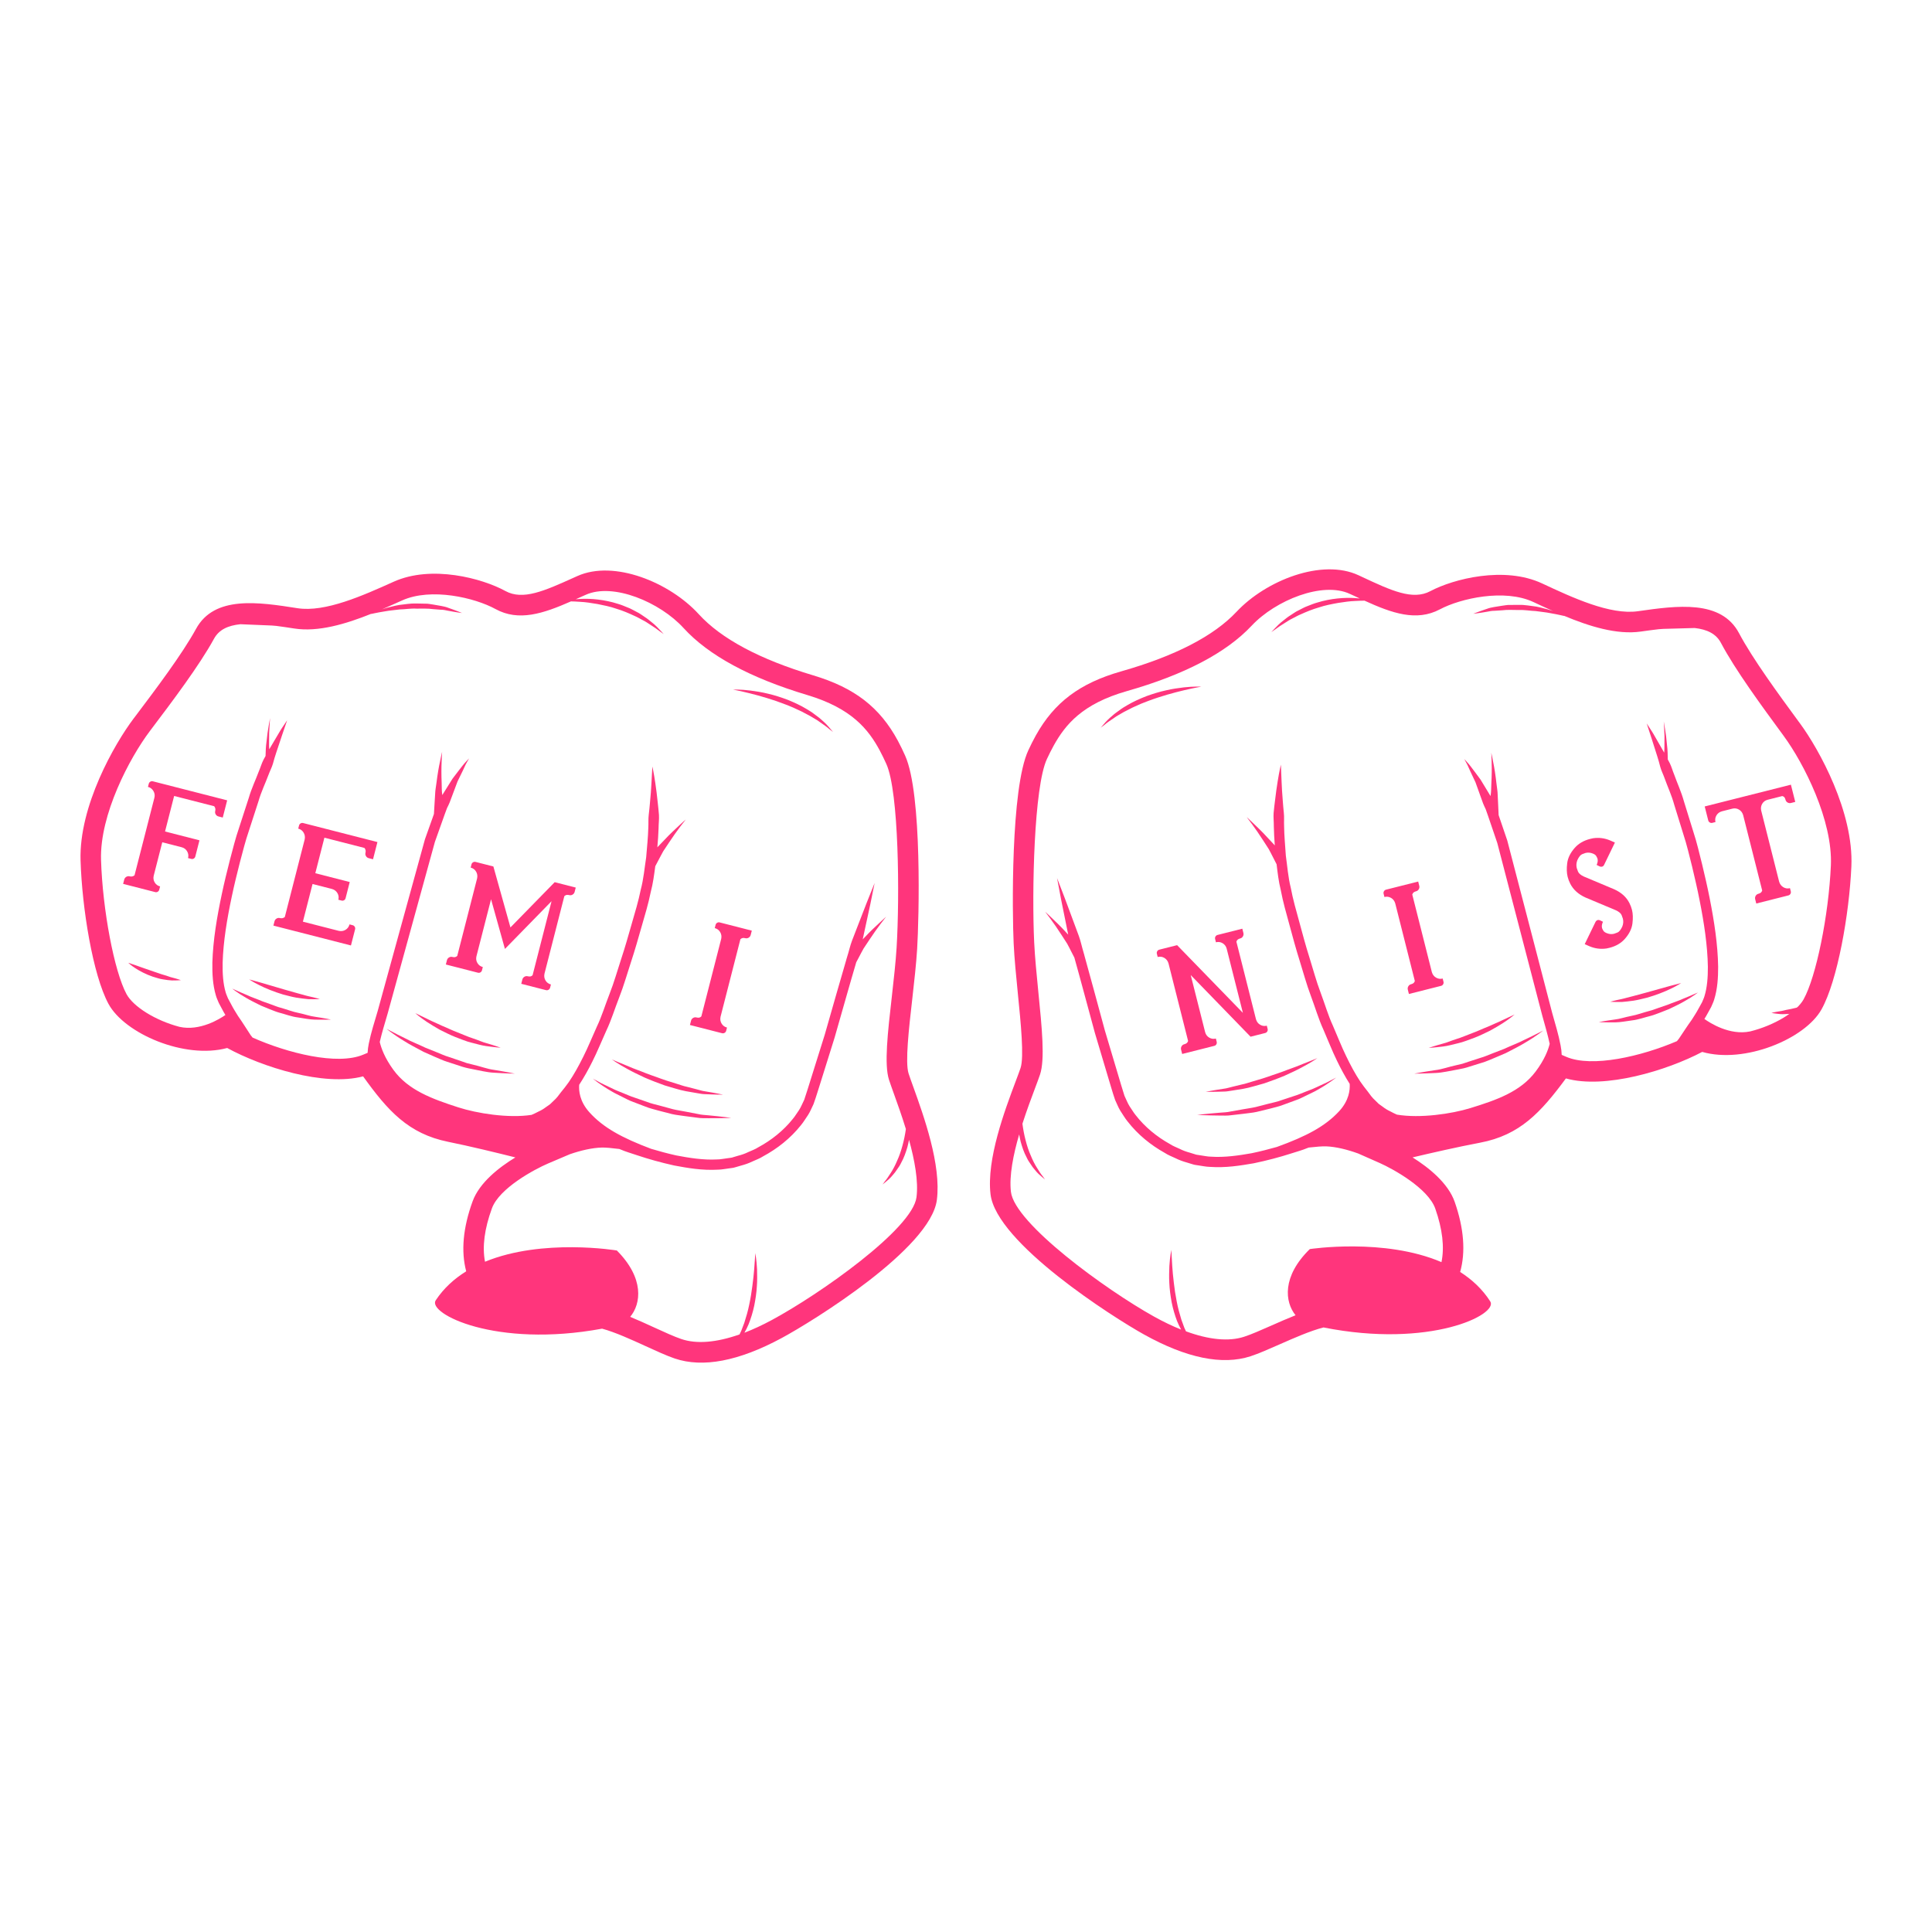 <?xml version="1.0" encoding="utf-8"?>
<svg version="1.1" id="Layer_1" xmlns="http://www.w3.org/2000/svg" xmlns:xlink="http://www.w3.org/1999/xlink" x="0px" y="0px"
	 viewBox="0 0 1200 1200" enable-background="new 0 0 1200 1200" xml:space="preserve">
<g>
	<path fill="#FF357C" d="M1030.11,626.028c-1.863,0.629-3.724,1.417-5.679,1.883c-3.877,0.995-7.647,2.477-11.358,3.122
		c-3.681,0.703-7.052,1.889-10.053,2.201c-5.969,0.798-10.021,1.608-10.021,1.608s4.041,0.218,10.216,0.168
		c3.093-0.031,6.628-0.7,10.443-1.222c3.862-0.41,7.727-1.87,11.72-2.842c1.983-0.512,3.877-1.34,5.783-2.018
		c1.871-0.744,3.71-1.465,5.5-2.171c3.468-1.671,6.709-3.192,9.364-4.737c5.379-2.974,8.575-5.555,8.575-5.555
		s-0.929,0.41-2.581,1.108c-1.601,0.772-3.978,1.647-6.778,2.832c-2.741,1.284-6.15,2.304-9.622,3.742
		C1033.83,624.763,1031.988,625.39,1030.11,626.028z"/>
	<path fill="#FF357C" d="M1014.137,618.76c-2.576,0.568-4.966,1.368-7.041,1.792c-4.16,0.838-6.977,1.648-6.977,1.648
		s2.868,0.218,7.239,0.145c2.151-0.172,4.675-0.449,7.379-0.834c2.683-0.403,5.463-1.182,8.286-1.833
		c5.554-1.577,10.938-3.694,14.83-5.601c3.919-1.854,6.335-3.483,6.335-3.483s-2.824,0.698-6.965,1.809
		c-4.108,1.143-9.582,2.675-15.052,4.197C1019.43,617.3,1016.72,618.106,1014.137,618.76z"/>
	<path fill="#FF357C" d="M904.709,645.322c-3.184,0.966-6.058,2.331-8.674,2.919c-5.168,1.417-8.629,2.635-8.629,2.635
		s3.595-0.196,9.03-0.892c2.72-0.324,5.792-1.189,9.109-1.985c3.359-0.718,6.699-2.185,10.137-3.38
		c3.408-1.282,6.647-2.943,9.727-4.403c2.988-1.653,5.739-3.24,8.033-4.719c4.589-2.934,7.3-5.376,7.3-5.376
		s-3.27,1.523-8.175,3.816c-2.392,1.206-5.35,2.301-8.366,3.738c-3.134,1.199-6.333,2.787-9.686,3.984
		C911.178,642.885,907.918,644.363,904.709,645.322z"/>
	<path fill="#FF357C" d="M1123.171,624.159c-1.977,0.403-4.009,1.024-6.097,1.447c-2.079,0.416-4.127,1.051-6.096,1.363
		c-1.958,0.301-3.77,0.939-5.357,1.113c-3.167,0.471-5.368,1.046-5.368,1.046s2.157,0.448,5.487,0.739
		c1.655,0.112,3.58,0.003,5.659-0.131c2.088-0.052,4.224-0.651,6.409-1.029c4.302-0.999,8.414-2.662,11.339-4.194
		c2.954-1.5,4.691-2.911,4.691-2.911s-2.173,0.485-5.326,1.236C1126.973,623.319,1125.089,623.601,1123.171,624.159z"/>
	<path fill="#FF357C" d="M810.915,678.076c-2.267,0.851-4.57,1.932-7.109,2.666c-2.501,0.834-5.079,1.679-7.704,2.545
		c-2.566,0.997-5.345,1.529-8.064,2.22c-2.717,0.704-5.427,1.394-8.107,2.091c-2.68,0.612-5.389,0.945-7.982,1.42
		c-2.59,0.461-5.106,0.904-7.482,1.333c-2.382,0.567-4.66,0.562-6.767,0.76c-8.419,0.674-14.095,1.389-14.095,1.389
		s5.644,0.32,14.214,0.399c2.136-0.037,4.474,0.163,6.891-0.223c2.444-0.292,5.018-0.581,7.674-0.886
		c2.644-0.4,5.427-0.554,8.173-1.175c2.738-0.675,5.517-1.353,8.296-2.02c2.765-0.753,5.569-1.329,8.185-2.372
		c2.642-0.97,5.256-1.933,7.76-2.85c2.558-0.827,4.821-2.142,7.049-3.161c2.187-1.118,4.328-1.998,6.177-3.108
		c7.5-4.161,11.889-7.827,11.889-7.827s-1.235,0.733-3.458,1.828c-2.127,1.24-5.418,2.58-9.23,4.407
		C815.337,676.445,813.143,677.164,810.915,678.076z"/>
	<path fill="#FF357C" d="M777.739,671.788c-2.141,0.602-4.193,1.389-6.281,1.769c-2.05,0.508-4.049,0.988-5.931,1.441
		c-1.889,0.426-3.663,1.051-5.338,1.217c-6.696,0.987-11.234,1.917-11.234,1.917s4.55,0.102,11.473-0.146
		c1.746,0.008,3.546-0.463,5.517-0.705c1.965-0.314,4.015-0.637,6.157-0.985c4.255-0.718,8.62-2.218,13.078-3.378
		c4.347-1.507,8.671-3.073,12.634-4.746c3.92-1.77,7.561-3.461,10.585-5.094c6.112-3.175,9.844-5.855,9.844-5.855
		s-4.21,1.779-10.583,4.228c-3.126,1.375-6.94,2.552-10.878,4.119c-1.973,0.794-4.092,1.369-6.181,2.135
		c-2.122,0.704-4.23,1.539-6.397,2.165C782.046,670.521,779.88,671.153,777.739,671.788z"/>
	<path fill="#FF357C" d="M1118.196,449.576l-1.155-1.561c-12.012-16.376-28.46-38.789-36.87-54.689
		c-11.12-21.038-38.602-17.141-62.841-13.686c-17.27,2.455-40.685-8.475-59.5-17.261c-23.415-10.933-55.015-2.856-69.44,4.801
		c-10.971,5.833-24.223-0.36-42.559-8.933l-2.017-0.941c-22.671-10.592-57.482,3.166-75.754,22.654
		c-14.123,15.068-38.218,27.521-71.643,37.026c-25.712,7.327-41.58,19.244-53.065,39.854c-1.645,2.962-3.174,6.031-4.645,9.196
		c-11.036,23.676-9.972,101.826-9.106,119.905c0.447,9.417,1.537,20.39,2.59,31.015c1.87,18.57,3.967,39.616,1.685,46.43
		c-0.693,2.055-1.743,4.852-3.007,8.204c-6.801,18.102-18.17,48.377-15.641,70.139c3.525,30.239,76.032,76.4,95.249,87.099
		c26.41,14.707,48.705,19.276,66.249,13.575c5.09-1.669,11.405-4.45,18.088-7.404c8.798-3.887,19.143-8.438,27.234-10.494
		c66.137,13.166,108.82-8.013,103.573-16.188c-4.905-7.643-11.37-13.6-18.692-18.275c3.459-12.336,2.384-27.007-3.386-43.53
		c-4.083-11.677-16.101-21.306-26.182-27.629c11.967-2.827,28.459-6.597,41.915-9.129c24.776-4.68,37.757-18.83,53.339-39.925
		c24.177,6.802,62.839-4.947,84.654-16.463c26.329,7.535,63.91-8.085,74.117-26.432c9.932-17.82,17.223-59.14,18.537-88.768
		C1151.436,504.36,1129.827,465.448,1118.196,449.576z M1137.188,537.603c-1.382,31.037-9.143,69.111-16.948,83.123
		c-4.329,7.788-18.206,16.186-33.161,19.902c-12.74,2.683-25.096-5.331-28.449-7.737c0.708-1.141,1.409-2.31,2.027-3.472
		c0.718-1.297,1.45-2.63,2.189-3.974c0.633-1.545,1.46-3.119,1.904-4.735c2.003-6.492,2.438-13.336,2.424-20.271
		c-0.219-13.878-2.453-28.312-5.271-42.536c-1.397-7.128-3.036-14.18-4.698-21.117c-1.754-6.936-3.295-13.72-5.452-20.219
		c-2.019-6.504-3.954-12.788-5.806-18.751c-1.663-6.034-4.188-11.385-6-16.518c-1.057-2.51-1.7-5.057-2.817-7.281
		c-0.422-0.823-0.828-1.528-1.238-2.327c-0.043-2.638-0.065-5.785-0.487-9.011c-0.302-3.68-0.769-7.342-1.245-10.068
		c-0.384-2.728-0.794-4.522-0.794-4.522s0.203,1.83,0.293,4.586c0.196,2.742,0.253,6.405,0.157,10.069
		c0.038,1.628-0.054,3.23-0.152,4.755c-2.156-3.724-4.022-7.004-5.573-9.706c-1.527-2.781-2.943-4.834-3.868-6.267
		c-0.932-1.424-1.431-2.182-1.431-2.182s1.122,3.457,3.094,9.489c0.962,2.999,2.116,6.658,3.446,10.834
		c0.702,2.07,1.275,4.343,1.913,6.731c0.646,2.367,1.865,4.655,2.744,7.192c1.791,5.045,4.295,10.334,5.917,16.271
		c1.816,5.858,3.724,12.047,5.704,18.439c2.109,6.331,3.671,13.19,5.402,19.994c1.631,6.851,3.266,13.837,4.632,20.846
		c2.791,14.018,4.947,28.196,5.149,41.36c0.036,6.535-0.45,12.897-2.119,18.262c-0.372,1.349-1.024,2.499-1.485,3.747
		c-0.721,1.292-1.42,2.552-2.111,3.81c-1.375,2.626-2.868,4.807-4.249,7.023c-3.061,4.219-5.607,8.274-8.023,11.815
		c-0.442,0.55-0.814,1.009-1.235,1.522c-21.867,9.365-52.719,16.663-68.779,9.715l-2.792-1.204
		c-0.078-1.963-0.283-3.938-0.679-5.853c-1.276-6.773-3.365-13.505-5.25-20.273c-3.618-13.877-7.472-28.687-11.318-43.496
		c-3.878-14.81-7.734-29.626-11.348-43.52c-1.817-6.941-3.561-13.653-5.215-20.014c-1.897-5.567-3.668-10.797-5.362-15.748
		c0,0-0.111-2.471-0.28-6.172c-0.083-1.845-0.195-3.985-0.301-6.298c-0.024-2.296-0.49-4.707-0.76-7.135
		c-0.535-4.85-1.275-9.649-2.021-13.227c-0.61-3.568-1.212-5.911-1.212-5.911s0.219,2.41,0.23,6.047
		c0.135,3.61,0.08,8.416-0.186,13.209c-0.131,2.404-0.059,4.792-0.418,7.02c-0.022,0.221-0.044,0.42-0.073,0.646
		c-0.967-1.607-1.936-3.138-2.793-4.604c-1.23-2.021-2.377-3.913-3.44-5.67c-1.231-1.64-2.355-3.175-3.376-4.558
		c-2.045-2.702-3.592-4.835-4.855-6.145c-1.208-1.337-1.847-2.047-1.847-2.047s0.444,0.84,1.3,2.439
		c0.934,1.546,1.852,4.081,3.326,7.061c0.712,1.495,1.492,3.153,2.335,4.956c0.685,1.895,1.419,3.939,2.199,6.124
		c0.792,2.165,1.606,4.471,2.488,6.908c0.436,1.199,1.057,2.37,1.617,3.597c0.447,1.272,0.91,2.565,1.382,3.893
		c1.811,5.319,3.783,11.072,5.853,17.178c1.665,6.374,3.416,13.077,5.219,20.023c3.622,13.892,7.477,28.705,11.34,43.519
		c3.859,14.824,7.722,29.638,11.343,43.53c1.754,6.276,3.447,12.108,4.648,17.676c-0.927,3.734-3.162,9.809-8.737,17.223
		c-9.356,12.444-24.085,17.633-40.62,22.715c-11.447,3.521-31.059,6.471-45.525,4.032c-1.279-0.568-2.709-1.233-4.329-2.133
		c-1.497-0.688-3.047-1.613-4.585-2.829c-0.779-0.548-1.592-1.139-2.435-1.747c-0.736-0.726-1.505-1.485-2.296-2.269
		c-1.651-1.457-3.05-3.366-4.479-5.378c-1.529-1.882-3.138-4.012-4.695-6.266c-3.039-4.573-5.904-9.847-8.791-15.863
		c-2.817-5.764-5.322-12.264-8.168-18.772c-2.989-6.458-5.022-13.593-7.658-20.589c-2.661-7.004-4.61-14.389-6.89-21.663
		c-2.297-7.245-4.286-14.664-6.252-21.942c-2.017-7.303-4.057-14.434-5.329-21.303c-1.72-6.819-2.178-13.708-3.098-20.119
		c-0.43-6.485-1.017-12.62-1.076-18.304c-0.136-2.838,0.133-5.577-0.156-8.16c-0.326-2.599-0.435-5.065-0.652-7.391
		c-0.418-4.643-0.606-8.719-0.755-12.067c-0.283-6.738-0.431-10.581-0.431-10.581s-0.947,3.741-2.008,10.445
		c-0.515,3.332-1.154,7.398-1.666,12.092c-0.262,2.351-0.637,4.853-0.84,7.498c-0.194,2.652,0.159,5.436,0.128,8.339
		c0.047,3.729,0.313,7.719,0.602,11.825c-0.074-0.102-0.121-0.184-0.191-0.272c-1.45-1.534-2.981-3.177-4.515-4.817
		c-2.996-3.335-6.266-6.383-8.663-8.712c-2.386-2.317-4.055-3.781-4.055-3.781s5.492,7.019,10.209,14.462
		c1.193,1.837,2.381,3.683,3.491,5.414c0.986,1.785,1.792,3.477,2.542,4.889c1.22,2.402,2.055,4.039,2.304,4.51
		c0.632,5.193,1.221,10.584,2.59,16.036c1.361,7.274,3.418,14.435,5.414,21.687c1.965,7.279,3.957,14.68,6.282,22.057
		c2.309,7.344,4.288,14.812,6.982,21.931c2.68,7.101,4.739,14.323,7.78,20.919c2.921,6.664,5.399,13.148,8.37,19.217
		c2.45,5.118,5.139,10.039,7.985,14.55c0.243,3.743-0.404,10.274-6.492,16.907c-8.647,9.396-20.372,15.625-38.76,22.264
		c-4.977,1.406-10.122,2.735-15.604,3.881c-8.003,1.419-16.908,2.732-25.275,2.151c-2.119,0.021-4.5-0.593-6.78-0.869
		c-1.017-0.21-2.626-0.299-3.153-0.61l-3.2-0.998c-2.166-0.593-4.289-1.326-6.337-2.379c-2.059-0.982-4.234-1.743-6.152-3.045
		c-8.056-4.47-15.527-10.58-21.216-17.937c-1.462-1.778-2.483-3.686-3.772-5.506c-1.222-1.884-2.096-4.342-3.158-6.488
		c-1.363-4.1-2.76-9.126-4.123-13.587c-2.744-9.179-5.446-18.212-8.049-26.965c-4.708-17.198-8.937-33.207-12.854-47.108
		l0.095-0.049c0,0-0.091-0.107-0.169-0.216c-0.097-0.346-0.195-0.726-0.289-1.063c-1.087-3.504-1.749-6.975-2.901-10.13
		c-1.174-3.148-2.271-6.134-3.317-8.938c-2.088-5.614-3.896-10.51-5.398-14.525c-3.096-8.034-4.859-12.626-4.859-12.626
		s0.917,4.828,2.507,13.278c0.853,4.211,1.889,9.323,3.072,15.19c0.415,2.093,0.885,4.38,1.336,6.655
		c-0.535-0.584-1.05-1.128-1.589-1.702c-2.988-3.34-6.273-6.385-8.661-8.705c-2.388-2.323-4.052-3.798-4.052-3.798
		s5.493,7.041,10.204,14.473c1.195,1.844,2.383,3.689,3.491,5.41c0.993,1.786,1.798,3.477,2.536,4.901
		c0.83,1.617,1.464,2.858,1.895,3.683c3.881,13.771,8.114,29.825,12.791,46.941c2.643,8.849,5.37,17.992,8.135,27.277
		c1.478,4.732,2.625,9.111,4.396,14.232c1.095,2.229,1.84,4.422,3.227,6.676c1.482,2.206,2.845,4.622,4.485,6.621
		c6.316,8.139,14.341,14.673,23.114,19.552c2.091,1.4,4.468,2.276,6.719,3.337c2.232,1.129,4.575,1.959,6.972,2.632l3.559,1.092
		c1.654,0.558,2.446,0.46,3.717,0.725c2.342,0.278,4.475,0.862,6.966,0.902c9.995,0.704,18.797-0.757,27.319-2.22
		c8.412-1.751,16.206-3.829,23.268-6.097c3.463-1.129,7.12-2.114,9.929-3.316c0.348-0.135,0.641-0.248,0.986-0.366
		c4.707-0.524,8.526-0.817,10.701-0.746c6.293,0.235,13.315,2.026,20,4.436l13.515,5.975c8.053,3.574,29.965,15.62,34.389,28.298
		c4.475,12.799,5.755,23.892,3.836,33.206c-35.542-15.214-81.786-8.103-81.786-8.103c-17.399,17.033-15.53,32.862-8.843,41.097
		c-4.951,1.963-10.011,4.183-15.033,6.411c-6.383,2.812-12.407,5.478-16.884,6.93c-9.595,3.124-21.912,1.878-36.146-3.347
		c-0.355-0.75-0.679-1.463-1.045-2.274c-0.586-1.596-1.21-3.283-1.84-5.037c-1.09-3.568-2.16-7.396-2.888-11.326
		c-0.779-3.89-1.363-7.861-1.782-11.599c-0.442-3.733-0.799-7.249-0.979-10.273c-0.414-6.035-0.535-10.119-0.535-10.119
		s-0.888,4.004-1.255,10.133c-0.096,3.055-0.277,6.661-0.026,10.49c0.156,3.851,0.712,7.939,1.46,11.995
		c0.8,4.055,1.968,8.032,3.36,11.663c0.753,1.888,1.622,3.64,2.514,5.261c-5.4-2.153-11.049-4.868-16.942-8.146
		c-29.762-16.579-86.494-57.771-88.777-77.433c-1.155-10.022,1.498-23.165,5.131-35.655c0.253,1.49,0.539,2.978,0.91,4.476
		c0.946,3.437,2.094,6.854,3.71,9.809c0.688,1.525,1.56,2.902,2.467,4.156c0.844,1.278,1.649,2.475,2.559,3.463
		c1.642,2.116,3.346,3.561,4.533,4.545c1.183,0.974,1.855,1.529,1.855,1.529s-0.503-0.719-1.404-1.956
		c-0.996-1.159-2.176-2.978-3.522-5.164c-1.38-2.143-2.746-4.821-3.933-7.765c-1.304-2.894-2.336-6.145-3.182-9.418
		c-0.915-3.466-1.544-6.986-1.978-10.31c2.679-8.33,5.573-16.023,7.768-21.882c1.316-3.529,2.436-6.484,3.157-8.632
		c3.153-9.422,1.193-29.036-1.087-51.757c-1.03-10.452-2.105-21.263-2.535-30.347c-1.502-31.572-0.143-96.634,7.913-113.913
		c1.337-2.877,2.735-5.671,4.232-8.383c7.174-12.871,17.64-25.871,45.414-33.782c35.677-10.161,61.741-23.806,77.458-40.577
		c14.869-15.879,44.144-27.71,61.057-19.807l2.003,0.916c1.399,0.655,2.782,1.3,4.155,1.937c-0.887-0.098-1.816-0.186-2.825-0.245
		c-6.423-0.453-15.174,0.17-23.478,2.747c-2.098,0.562-4.088,1.406-6.074,2.176c-2.017,0.687-3.822,1.833-5.653,2.692
		c-1.854,0.828-3.411,2.06-4.983,3.04c-1.579,0.959-2.944,2.074-4.194,3.074c-2.618,1.914-4.413,3.946-5.722,5.26
		c-1.289,1.359-2.012,2.148-2.012,2.148s0.87-0.616,2.42-1.68c1.465-1.121,3.638-2.632,6.336-4.253
		c1.334-0.844,2.744-1.794,4.383-2.563c1.607-0.774,3.226-1.783,5.032-2.513c3.553-1.603,7.394-3.201,11.396-4.336
		c3.933-1.33,8.042-2.077,11.892-2.79c3.844-0.598,7.5-1.118,10.642-1.205c2.219-0.142,4.166-0.191,5.782-0.199
		c17.096,7.789,32.253,13.134,46.847,5.373c12.781-6.794,40.064-12.922,58.061-4.519c3.949,1.843,8.088,3.772,12.344,5.665
		c-0.484-0.169-0.974-0.339-1.501-0.507c-1.273-0.47-2.724-0.817-4.243-1.194c-1.52-0.377-3.117-0.866-4.815-1.135
		c-3.39-0.379-7.007-1.16-10.682-1.067c-1.842,0.018-3.673,0.021-5.476,0.039c-1.812-0.103-3.567,0.334-5.269,0.522
		c-3.395,0.596-6.586,0.877-9.172,1.879c-5.213,1.719-8.532,3.087-8.532,3.087s3.662-0.388,8.907-1.33
		c1.309-0.291,2.718-0.531,4.264-0.529c1.525-0.102,3.126-0.202,4.783-0.301c3.309-0.433,6.854-0.193,10.384-0.169
		c3.552-0.175,7.059,0.544,10.393,0.64c3.274,0.492,6.404,0.738,9.029,1.287c2.627,0.524,4.853,0.831,6.376,1.246
		c1.549,0.347,2.439,0.547,2.439,0.547s-0.145-0.082-0.358-0.198c15.905,6.652,32.942,11.97,47.827,9.853
		c3.894-0.553,7.601-1.048,11.147-1.462c0.824-0.038,1.779-0.097,2.852-0.199c3.343-0.09,7.806-0.209,12.258-0.342
		c2.475-0.023,4.937-0.109,7.235-0.202c7.654,0.883,13.267,3.544,16.274,9.23c8.831,16.717,25.613,39.578,37.867,56.265l1.141,1.565
		C1120.364,474.104,1138.432,509.548,1137.188,537.603z"/>
	<path fill="#FF357C" d="M926.969,654.294c-2.432,0.924-4.841,2.044-7.396,2.745c-2.511,0.805-5.031,1.626-7.497,2.428l-3.666,1.23
		c-1.243,0.284-2.474,0.578-3.674,0.869c-4.821,1.019-9.232,2.662-13.185,3.105c-7.841,1.147-13.143,2.183-13.143,2.183
		s5.315-0.006,13.398-0.411c4.042-0.173,8.623-1.275,13.602-2.146c2.492-0.421,5.033-1.004,7.541-1.87
		c2.528-0.8,5.087-1.594,7.68-2.384c2.59-0.742,5.011-1.93,7.472-2.888c2.438-1.041,4.82-2.063,7.142-3.047
		c4.475-2.332,8.693-4.398,12.107-6.524c6.956-4.06,11.096-7.478,11.096-7.478s-1.177,0.6-3.262,1.665
		c-2.044,1.131-5.087,2.5-8.677,4.232c-3.524,1.87-7.919,3.429-12.408,5.54C931.787,652.424,929.397,653.357,926.969,654.294z"/>
	<path fill="#FF357C" d="M713.166,435.381c15.855-5.993,32.935-8.872,32.935-8.872s-4.352-0.287-10.82,0.437
		c-3.235,0.416-7.013,0.876-10.974,1.824c-3.999,0.863-8.162,2.143-12.26,3.629c-4.06,1.6-8.074,3.364-11.606,5.46
		c-1.779,1.021-3.486,2.029-4.984,3.181c-1.49,1.15-3.012,2.066-4.207,3.2c-2.541,2.069-4.415,4.048-5.642,5.511
		c-1.224,1.44-1.935,2.254-1.935,2.254s0.879-0.651,2.368-1.802c1.398-1.261,3.643-2.726,6.275-4.52
		c1.262-0.971,2.847-1.72,4.383-2.671c1.557-0.965,3.319-1.743,5.062-2.67c1.737-0.984,3.668-1.706,5.54-2.589
		C709.183,436.842,711.204,436.187,713.166,435.381z"/>
	<g>
		<path fill="#FF357C" d="M185.607,629.197c-3.702-0.696-7.451-2.23-11.314-3.277c-1.949-0.493-3.799-1.306-5.653-1.96
			c-1.869-0.663-3.702-1.316-5.485-1.956c-3.451-1.485-6.846-2.551-9.57-3.873c-2.783-1.223-5.148-2.131-6.738-2.925
			c-1.642-0.72-2.565-1.143-2.565-1.143s3.161,2.625,8.499,5.672c2.634,1.582,5.854,3.146,9.299,4.865
			c1.78,0.73,3.609,1.477,5.47,2.246c1.896,0.703,3.779,1.558,5.754,2.097c3.979,1.027,7.824,2.54,11.68,3.002
			c3.807,0.574,7.333,1.292,10.425,1.365c6.174,0.135,10.218-0.028,10.218-0.028s-4.041-0.866-9.998-1.745
			C192.632,631.182,189.278,629.95,185.607,629.197z"/>
		<path fill="#FF357C" d="M175.813,617.707c2.814,0.69,5.583,1.507,8.26,1.946c2.698,0.422,5.219,0.733,7.367,0.935
			c4.369,0.132,7.24-0.046,7.24-0.046s-2.806-0.849-6.954-1.743c-2.069-0.453-4.448-1.285-7.016-1.888
			c-2.573-0.69-5.273-1.533-8.003-2.269c-5.449-1.596-10.901-3.203-14.994-4.402c-4.125-1.167-6.939-1.904-6.939-1.904
			s2.393,1.661,6.287,3.569C164.926,613.863,170.281,616.054,175.813,617.707z"/>
		<path fill="#FF357C" d="M273.139,639.576c3.059,1.502,6.276,3.207,9.666,4.536c3.421,1.242,6.74,2.753,10.09,3.518
			c3.305,0.841,6.366,1.747,9.081,2.109c5.425,0.77,9.017,1.015,9.017,1.015s-3.444-1.265-8.592-2.753
			c-2.608-0.623-5.462-2.028-8.633-3.037c-3.196-1.003-6.436-2.525-9.755-3.795c-3.336-1.242-6.513-2.874-9.631-4.116
			c-2.996-1.478-5.938-2.613-8.314-3.852c-4.873-2.36-8.122-3.928-8.122-3.928s2.677,2.479,7.226,5.475
			C267.444,636.258,270.173,637.883,273.139,639.576z"/>
		<path fill="#FF357C" d="M101.876,605.58c-1.93-0.503-3.905-1.336-5.933-1.955c-2.035-0.626-3.997-1.444-5.925-2.039
			c-1.854-0.744-3.701-1.209-5.186-1.837c-3.064-1.057-5.179-1.753-5.179-1.753s1.59,1.574,4.383,3.357
			c2.76,1.812,6.69,3.87,10.872,5.287c2.138,0.59,4.204,1.397,6.277,1.653c2.055,0.337,3.96,0.635,5.619,0.686
			c3.343,0.037,5.533-0.197,5.533-0.197s-2.134-0.788-5.24-1.569C105.535,606.885,103.795,606.072,101.876,605.58z"/>
		<path fill="#FF357C" d="M440.136,692.755c-2.103-0.227-4.381-0.252-6.756-0.852c-2.37-0.461-4.88-0.939-7.463-1.435
			c-2.587-0.51-5.291-0.88-7.962-1.529c-2.67-0.733-5.371-1.46-8.077-2.201c-2.709-0.729-5.481-1.298-8.033-2.33
			c-2.613-0.901-5.179-1.782-7.668-2.65c-2.528-0.768-4.817-1.881-7.072-2.763c-2.215-0.942-4.4-1.691-6.276-2.65
			c-3.787-1.878-7.059-3.263-9.169-4.532c-2.208-1.126-3.432-1.875-3.432-1.875s4.338,3.725,11.781,7.988
			c1.834,1.135,3.963,2.045,6.134,3.193c2.214,1.049,4.458,2.395,7.005,3.257c2.491,0.951,5.091,1.95,7.72,2.956
			c2.602,1.079,5.398,1.693,8.152,2.484c2.77,0.705,5.538,1.42,8.267,2.133c2.738,0.658,5.518,0.85,8.156,1.286
			c2.651,0.341,5.222,0.665,7.661,0.991c2.412,0.419,4.753,0.251,6.888,0.317c8.57,0.038,14.219-0.205,14.219-0.205
			S448.544,693.544,440.136,692.755z"/>
		<path fill="#FF357C" d="M400.339,669.272c3.94,1.728,8.242,3.352,12.568,4.918c4.441,1.221,8.786,2.781,13.03,3.556
			c2.137,0.377,4.182,0.728,6.143,1.069c1.967,0.268,3.76,0.764,5.506,0.78c6.919,0.343,11.47,0.303,11.47,0.303
			s-4.525-0.991-11.207-2.07c-1.673-0.189-3.438-0.838-5.321-1.29c-1.875-0.479-3.867-0.986-5.911-1.522
			c-2.082-0.408-4.123-1.224-6.256-1.855c-2.132-0.665-4.289-1.326-6.438-2.007c-2.159-0.655-4.255-1.518-6.367-2.252
			c-2.079-0.794-4.19-1.398-6.151-2.219c-3.917-1.62-7.714-2.849-10.821-4.267c-6.339-2.535-10.524-4.372-10.524-4.372
			s3.696,2.731,9.763,5.989C392.826,665.707,396.443,667.448,400.339,669.272z"/>
		<path fill="#FF357C" d="M564.327,666.724c-2.189-6.844,0.196-27.86,2.319-46.403c1.198-10.61,2.438-21.568,3.013-30.977
			c1.112-18.066,3.243-96.194-7.468-120.018c-1.428-3.184-2.915-6.275-4.519-9.258c-11.203-20.765-26.906-32.897-52.516-40.575
			c-33.292-9.961-57.216-22.742-71.131-38.001c-18.004-19.736-52.624-33.968-75.437-23.686l-2.03,0.914
			c-18.452,8.323-31.787,14.334-42.677,8.352c-14.319-7.853-45.805-16.361-69.368-5.749c-18.933,8.528-42.495,19.137-59.73,16.447
			c-24.189-3.785-51.615-8.057-63.021,12.827c-8.626,15.783-25.38,37.97-37.614,54.181l-1.176,1.545
			c-11.847,15.711-33.985,54.325-32.935,88.15c0.909,29.643,7.636,71.059,17.323,89.013c9.956,18.485,47.32,34.616,73.749,27.442
			c21.655,11.813,60.154,24.089,84.421,17.618c15.293,21.306,28.079,35.631,52.789,40.649c13.42,2.715,29.859,6.71,41.787,9.7
			c-10.167,6.184-22.315,15.648-26.557,27.268c-5.995,16.443-7.27,31.098-3.98,43.479c-7.385,4.575-13.93,10.442-18.94,18.018
			c-5.358,8.103,37.032,29.863,103.343,17.601c8.062,2.167,18.344,6.859,27.088,10.865c6.642,3.045,12.919,5.912,17.985,7.65
			c17.465,5.94,39.82,1.675,66.428-12.669c19.361-10.436,92.492-55.602,96.43-85.79c2.825-21.725-8.129-52.153-14.682-70.346
			C566.003,671.6,564.992,668.789,564.327,666.724z M564.606,707.939c3.462,12.539,5.936,25.716,4.643,35.722
			c-2.551,19.629-59.84,60.042-89.825,76.214c-5.937,3.196-11.623,5.835-17.052,7.914c0.915-1.609,1.807-3.348,2.586-5.226
			c1.442-3.612,2.663-7.573,3.519-11.616c0.803-4.045,1.414-8.125,1.624-11.973c0.304-3.825,0.171-7.433,0.117-10.489
			c-0.282-6.133-1.116-10.149-1.116-10.149s-0.177,4.082-0.673,10.111c-0.222,3.021-0.627,6.532-1.12,10.258
			c-0.47,3.732-1.108,7.695-1.94,11.574c-0.781,3.92-1.904,7.733-3.042,11.286c-0.654,1.746-1.301,3.424-1.909,5.012
			c-0.377,0.806-0.711,1.515-1.076,2.259c-14.303,5.03-26.636,6.107-36.188,2.853c-4.457-1.513-10.444-4.261-16.788-7.16
			c-4.991-2.296-10.02-4.585-14.945-6.615c6.799-8.143,8.884-23.944-8.281-41.213c0,0-46.143-7.741-81.889,6.986
			c-1.791-9.339-0.359-20.414,4.289-33.15c4.597-12.617,26.671-24.363,34.772-27.826l13.596-5.789
			c6.717-2.319,13.763-4.013,20.059-4.163c2.176-0.042,5.991,0.304,10.69,0.892c0.343,0.123,0.635,0.24,0.981,0.38
			c2.792,1.241,6.435,2.276,9.882,3.452c7.031,2.364,14.796,4.548,23.183,6.414c8.501,1.579,17.283,3.161,27.286,2.593
			c2.491-0.006,4.633-0.561,6.978-0.807c1.274-0.247,2.065-0.139,3.727-0.674l3.574-1.043c2.406-0.64,4.76-1.438,7.007-2.537
			c2.266-1.031,4.654-1.874,6.764-3.245c8.84-4.758,16.952-11.182,23.379-19.234c1.667-1.977,3.063-4.374,4.575-6.559
			c1.418-2.235,2.192-4.418,3.318-6.632c1.841-5.096,3.048-9.459,4.59-14.171c2.891-9.247,5.743-18.352,8.507-27.164
			c4.91-17.051,9.363-33.045,13.431-46.762c0.442-0.819,1.093-2.052,1.945-3.657c0.758-1.414,1.586-3.094,2.603-4.866
			c1.131-1.706,2.345-3.535,3.565-5.362c4.813-7.367,10.401-14.332,10.401-14.332s-1.684,1.453-4.103,3.742
			c-2.42,2.288-5.746,5.288-8.779,8.586c-0.548,0.566-1.07,1.104-1.613,1.68c0.482-2.27,0.983-4.549,1.427-6.637
			c1.263-5.85,2.368-10.947,3.279-15.146c1.704-8.427,2.687-13.242,2.687-13.242s-1.826,4.567-5.031,12.558
			c-1.556,3.994-3.431,8.865-5.596,14.45c-1.085,2.79-2.222,5.76-3.439,8.892c-1.195,3.138-1.905,6.6-3.039,10.089
			c-0.099,0.336-0.203,0.715-0.304,1.059c-0.079,0.107-0.172,0.214-0.172,0.214l0.094,0.05
			c-4.107,13.846-8.553,29.797-13.496,46.929c-2.721,8.717-5.547,17.712-8.416,26.853c-1.423,4.442-2.889,9.448-4.308,13.529
			c-1.092,2.132-2,4.577-3.247,6.444c-1.314,1.802-2.36,3.696-3.847,5.454c-5.788,7.279-13.342,13.286-21.459,17.646
			c-1.935,1.276-4.121,2.007-6.193,2.961c-2.062,1.024-4.194,1.729-6.369,2.292l-3.213,0.954c-0.531,0.304-2.142,0.372-3.161,0.567
			c-2.283,0.245-4.673,0.827-6.791,0.777c-8.374,0.466-17.261-0.968-25.243-2.496c-5.466-1.221-10.592-2.62-15.549-4.094
			c-18.295-6.889-29.934-13.278-38.452-22.791c-5.998-6.715-6.555-13.254-6.261-16.994c2.907-4.471,5.663-9.355,8.183-14.439
			c3.054-6.027,5.62-12.477,8.632-19.1c3.131-6.553,5.288-13.747,8.065-20.811c2.791-7.082,4.872-14.522,7.281-21.834
			c2.425-7.345,4.518-14.717,6.582-21.969c2.094-7.224,4.249-14.356,5.709-21.611c1.444-5.433,2.106-10.816,2.809-16
			c0.255-0.468,1.113-2.093,2.365-4.478c0.77-1.402,1.599-3.083,2.609-4.854c1.134-1.716,2.347-3.546,3.565-5.366
			c4.817-7.377,10.405-14.321,10.405-14.321s-1.688,1.441-4.106,3.726c-2.429,2.295-5.741,5.299-8.781,8.593
			c-1.556,1.62-3.11,3.241-4.58,4.755c-0.072,0.088-0.119,0.169-0.195,0.27c0.346-4.101,0.665-8.087,0.764-11.816
			c0.009-2.904,0.4-5.682,0.242-8.337c-0.166-2.647-0.508-5.154-0.737-7.509c-0.447-4.7-1.031-8.775-1.5-12.114
			c-0.97-6.717-1.866-10.471-1.866-10.471s-0.201,3.84-0.576,10.574c-0.195,3.346-0.439,7.419-0.919,12.056
			c-0.249,2.323-0.392,4.786-0.753,7.381c-0.324,2.579-0.093,5.322-0.267,8.157c-0.137,5.683-0.808,11.809-1.326,18.288
			c-1.007,6.398-1.559,13.28-3.372,20.075c-1.366,6.851-3.503,13.954-5.62,21.228c-2.065,7.251-4.155,14.642-6.551,21.855
			c-2.379,7.242-4.429,14.6-7.185,21.567c-2.731,6.96-4.861,14.066-7.938,20.483c-2.935,6.469-5.529,12.934-8.424,18.659
			c-2.969,5.976-5.906,11.21-9.007,15.742c-1.588,2.232-3.226,4.34-4.781,6.201c-1.456,1.992-2.881,3.882-4.552,5.317
			c-0.802,0.773-1.581,1.521-2.327,2.238c-0.851,0.596-1.672,1.176-2.458,1.713c-1.554,1.195-3.116,2.099-4.623,2.766
			c-1.633,0.878-3.071,1.524-4.358,2.074c-14.498,2.241-34.069-0.976-45.466-4.654c-16.464-5.307-31.122-10.697-40.306-23.268
			c-5.473-7.49-7.625-13.594-8.501-17.341c1.277-5.551,3.049-11.36,4.889-17.611c3.811-13.841,7.876-28.601,11.937-43.371
			c4.065-14.76,8.122-29.518,11.933-43.36c1.898-6.921,3.74-13.6,5.492-19.95c2.153-6.077,4.204-11.803,6.087-17.096
			c0.49-1.321,0.971-2.607,1.435-3.873c0.577-1.22,1.214-2.382,1.666-3.575c0.915-2.424,1.76-4.719,2.582-6.873
			c0.809-2.174,1.571-4.207,2.282-6.093c0.868-1.791,1.67-3.439,2.402-4.924c1.515-2.959,2.467-5.481,3.422-7.015
			c0.878-1.587,1.334-2.421,1.334-2.421s-0.649,0.701-1.875,2.021c-1.281,1.293-2.857,3.405-4.938,6.078
			c-1.039,1.37-2.185,2.888-3.438,4.512c-1.087,1.743-2.26,3.619-3.517,5.623c-0.877,1.454-1.867,2.972-2.856,4.566
			c-0.027-0.227-0.046-0.426-0.065-0.647c-0.328-2.233-0.224-4.62-0.322-7.025c-0.201-4.796-0.191-9.603-0.006-13.21
			c0.062-3.636,0.313-6.043,0.313-6.043s-0.634,2.335-1.292,5.894c-0.795,3.567-1.6,8.356-2.202,13.198
			c-0.303,2.424-0.801,4.829-0.857,7.124c-0.138,2.312-0.278,4.45-0.387,6.293c-0.219,3.699-0.364,6.168-0.364,6.168
			c-1.762,4.928-3.604,10.133-5.577,15.673c-1.742,6.337-3.577,13.026-5.488,19.941c-3.804,13.843-7.861,28.605-11.941,43.36
			c-4.048,14.754-8.104,29.511-11.911,43.337c-1.976,6.742-4.158,13.444-5.526,20.2c-0.422,1.909-0.654,3.882-0.759,5.843
			l-2.809,1.166c-16.153,6.728-46.903-0.991-68.64-10.653c-0.414-0.518-0.78-0.982-1.214-1.538
			c-2.368-3.574-4.858-7.664-7.861-11.924c-1.351-2.234-2.813-4.436-4.153-7.08c-0.674-1.267-1.356-2.537-2.059-3.838
			c-0.444-1.255-1.08-2.413-1.434-3.767c-1.595-5.387-1.994-11.755-1.869-18.289c0.382-13.159,2.731-27.307,5.713-41.285
			c1.461-6.99,3.192-13.953,4.916-20.781c1.824-6.78,3.48-13.616,5.675-19.918c2.067-6.365,4.06-12.527,5.955-18.36
			c1.703-5.914,4.28-11.168,6.139-16.189c0.913-2.525,2.163-4.796,2.842-7.154c0.67-2.379,1.275-4.643,2.005-6.704
			c1.387-4.157,2.591-7.801,3.594-10.786c2.055-6.004,3.223-9.446,3.223-9.446s-0.509,0.751-1.46,2.163
			c-0.945,1.42-2.388,3.453-3.953,6.213c-1.589,2.681-3.499,5.934-5.705,9.629c-0.077-1.526-0.148-3.13-0.088-4.757
			c-0.046-3.665,0.061-7.326,0.294-10.066c0.127-2.755,0.355-4.581,0.355-4.581s-0.434,1.788-0.855,4.511
			c-0.513,2.72-1.031,6.375-1.383,10.05c-0.466,3.219-0.531,6.366-0.61,9.003c-0.421,0.793-0.836,1.492-1.27,2.309
			c-1.147,2.208-1.824,4.746-2.916,7.242c-1.882,5.108-4.48,10.424-6.225,16.435c-1.933,5.937-3.954,12.194-6.062,18.67
			c-2.245,6.469-3.878,13.232-5.727,20.143c-1.757,6.914-3.492,13.943-4.986,21.051c-3.012,14.183-5.443,28.587-5.851,42.46
			c-0.109,6.935,0.232,13.784,2.147,20.303c0.422,1.622,1.228,3.207,1.84,4.761c0.72,1.355,1.434,2.697,2.134,4.004
			c0.602,1.171,1.287,2.349,1.98,3.499c-3.385,2.36-15.85,10.205-28.552,7.348c-14.902-3.92-28.664-12.507-32.886-20.353
			c-7.612-14.117-14.853-52.293-15.811-83.346c-0.86-28.07,17.689-63.263,30.378-80.069l1.162-1.549
			c12.481-16.518,29.573-39.148,38.632-55.743c3.085-5.645,8.734-8.228,16.399-9.007c2.297,0.124,4.758,0.245,7.232,0.301
			c4.45,0.194,8.911,0.374,12.252,0.509c1.072,0.116,2.026,0.189,2.849,0.238c3.54,0.462,7.24,1.007,11.126,1.614
			c14.855,2.32,31.962-2.765,47.957-9.199c-0.215,0.113-0.361,0.193-0.361,0.193s0.893-0.188,2.446-0.514
			c1.528-0.394,3.758-0.671,6.392-1.158c2.632-0.514,5.764-0.716,9.045-1.164c3.335-0.05,6.852-0.721,10.401-0.498
			c3.529,0.024,7.077-0.167,10.381,0.311c1.656,0.122,3.255,0.244,4.778,0.366c1.546,0.019,2.952,0.277,4.257,0.587
			c5.232,1.013,8.888,1.451,8.888,1.451s-3.299-1.413-8.488-3.203c-2.572-1.037-5.759-1.362-9.146-2.004
			c-1.699-0.211-3.448-0.672-5.262-0.594c-1.802-0.042-3.633-0.07-5.475-0.113c-3.674-0.142-7.301,0.589-10.696,0.921
			c-1.702,0.246-3.305,0.713-4.83,1.07c-1.525,0.357-2.98,0.684-4.259,1.136c-0.529,0.16-1.021,0.324-1.508,0.486
			c4.281-1.835,8.447-3.707,12.421-5.496c18.11-8.156,45.307-1.656,57.994,5.311c14.486,7.959,29.715,2.822,46.916-4.733
			c1.616,0.03,3.562,0.105,5.779,0.277c3.141,0.131,6.79,0.7,10.625,1.351c3.839,0.765,7.938,1.568,11.852,2.952
			c3.986,1.189,7.805,2.84,11.336,4.491c1.796,0.755,3.401,1.786,4.997,2.582c1.628,0.79,3.026,1.76,4.348,2.622
			c2.676,1.658,4.829,3.198,6.278,4.339c1.535,1.086,2.397,1.713,2.397,1.713s-0.711-0.799-1.982-2.175
			c-1.291-1.332-3.058-3.388-5.65-5.338c-1.236-1.016-2.586-2.151-4.152-3.131c-1.558-1.001-3.098-2.254-4.941-3.108
			c-1.819-0.885-3.608-2.055-5.616-2.769c-1.976-0.797-3.954-1.669-6.044-2.259c-8.268-2.69-17.009-3.433-23.439-3.067
			c-1.01,0.046-1.939,0.121-2.828,0.207c1.382-0.618,2.773-1.244,4.181-1.88l2.015-0.889c17.019-7.672,46.13,4.558,60.781,20.638
			c15.486,16.983,41.362,30.983,76.896,41.63c27.664,8.29,37.951,21.432,44.949,34.399c1.459,2.733,2.819,5.545,4.117,8.44
			c7.819,17.388,8.29,82.462,6.357,114.011c-0.554,9.077-1.777,19.873-2.949,30.309c-2.589,22.688-4.817,42.274-1.793,51.738
			c0.691,2.157,1.771,5.128,3.038,8.674c2.114,5.889,4.904,13.62,7.468,21.986c-0.479,3.317-1.156,6.828-2.118,10.282
			c-0.89,3.261-1.967,6.497-3.31,9.373c-1.227,2.928-2.63,5.587-4.038,7.711c-1.376,2.168-2.581,3.97-3.592,5.116
			c-0.919,1.225-1.431,1.936-1.431,1.936s0.679-0.545,1.876-1.503c1.2-0.967,2.923-2.389,4.594-4.482
			c0.924-0.975,1.745-2.161,2.606-3.427c0.924-1.242,1.815-2.607,2.524-4.122c1.656-2.932,2.85-6.334,3.843-9.757
			C564.027,710.91,564.332,709.426,564.606,707.939z"/>
		<path fill="#FF357C" d="M293.517,661.206c-1.196-0.308-2.422-0.618-3.661-0.919l-3.649-1.28c-2.455-0.836-4.963-1.691-7.463-2.53
			c-2.545-0.736-4.938-1.889-7.358-2.846c-2.415-0.97-4.792-1.936-7.093-2.848c-4.46-2.172-8.833-3.791-12.331-5.709
			c-3.566-1.781-6.59-3.191-8.618-4.35c-2.07-1.094-3.239-1.71-3.239-1.71s4.093,3.474,10.993,7.629
			c3.385,2.172,7.574,4.296,12.017,6.689c2.309,1.016,4.677,2.071,7.1,3.145c2.448,0.992,4.853,2.213,7.432,2.99
			c2.582,0.825,5.13,1.654,7.647,2.488c2.496,0.9,5.029,1.518,7.515,1.973c4.966,0.939,9.532,2.103,13.571,2.331
			c8.077,0.516,13.391,0.594,13.391,0.594s-5.287-1.109-13.112-2.362C302.712,663.994,298.324,662.29,293.517,661.206z"/>
		<path fill="#FF357C" d="M509.95,446.813c-1.18-1.15-2.689-2.087-4.163-3.257c-1.482-1.173-3.175-2.204-4.94-3.249
			c-3.503-2.143-7.492-3.962-11.53-5.618c-4.077-1.542-8.223-2.879-12.209-3.796c-3.948-1.002-7.719-1.513-10.948-1.973
			c-6.458-0.812-10.813-0.584-10.813-0.584s17.039,3.112,32.811,9.321c1.952,0.833,3.963,1.516,5.83,2.451
			c1.86,0.908,3.781,1.657,5.505,2.665c1.731,0.95,3.482,1.752,5.025,2.738c1.523,0.971,3.097,1.742,4.347,2.73
			c2.607,1.83,4.832,3.326,6.213,4.605c1.474,1.172,2.343,1.835,2.343,1.835s-0.7-0.823-1.904-2.28
			C514.308,450.921,512.463,448.916,509.95,446.813z"/>
		<path fill="#FF357C" d="M93.372,485.514c-0.5,0.296-0.82,0.718-0.961,1.269l-0.505,1.972c1.468,0.376,2.594,1.227,3.379,2.553
			c0.785,1.325,0.99,2.722,0.614,4.19l-12.337,48.171c-0.901,0.714-1.916,0.926-3.048,0.637c-0.735-0.188-1.43-0.08-2.087,0.321
			c-0.658,0.403-1.08,0.971-1.268,1.704l-0.682,2.661l19.957,5.111c0.549,0.141,1.067,0.061,1.551-0.239
			c0.484-0.298,0.797-0.724,0.938-1.276l0.517-2.017c-1.468-0.376-2.585-1.201-3.351-2.473c-0.767-1.27-0.97-2.675-0.607-4.212
			l5.311-20.736l12.065,3.09c1.468,0.376,2.589,1.218,3.363,2.523c0.774,1.306,0.969,2.71,0.586,4.207l2.019,0.517
			c0.55,0.141,1.066,0.063,1.551-0.237c0.484-0.3,0.797-0.726,0.938-1.276l2.573-10.047l-21.378-5.475l5.652-22.067l24.865,6.368
			c0.722,0.869,0.938,1.871,0.648,3.002c-0.188,0.733-0.081,1.429,0.321,2.087c0.401,0.656,0.971,1.078,1.704,1.266l2.661,0.681
			l2.737-10.689l-46.152-11.82C94.396,485.14,93.87,485.217,93.372,485.514z"/>
		<path fill="#FF357C" d="M186.707,511.428c-0.499,0.296-0.82,0.719-0.961,1.27l-0.505,1.972c1.468,0.376,2.583,1.208,3.345,2.495
			c0.762,1.287,0.977,2.703,0.648,4.247l-12.337,48.171c-0.901,0.714-1.916,0.926-3.047,0.637c-0.735-0.188-1.431-0.08-2.087,0.321
			c-0.658,0.403-1.08,0.971-1.268,1.704l-0.682,2.661l48.171,12.337l2.573-10.047c0.141-0.551,0.064-1.076-0.232-1.575
			c-0.296-0.5-0.719-0.82-1.27-0.961l-1.972-0.505c-0.384,1.5-1.22,2.63-2.507,3.391c-1.288,0.764-2.699,0.964-4.236,0.602
			l-22.204-5.687l5.992-23.397l12.065,3.09c1.491,0.414,2.617,1.265,3.381,2.551c0.76,1.288,0.955,2.665,0.579,4.133l2.019,0.517
			c0.55,0.141,1.064,0.07,1.545-0.214c0.48-0.285,0.792-0.703,0.932-1.253l2.573-10.047l-21.378-5.475l5.652-22.067l24.865,6.368
			c0.722,0.869,0.938,1.871,0.648,3.002c-0.188,0.733-0.081,1.429,0.321,2.087c0.401,0.656,0.971,1.079,1.704,1.266l2.661,0.682
			l2.737-10.689l-46.152-11.82C187.731,511.055,187.205,511.132,186.707,511.428z"/>
		<path fill="#FF357C" d="M317.044,576.048l-10.591-37.862l-11.056-2.832c-0.551-0.141-1.077-0.064-1.575,0.232
			c-0.5,0.296-0.82,0.719-0.961,1.27l-0.517,2.018c1.468,0.376,2.585,1.201,3.351,2.473c0.766,1.272,0.983,2.68,0.654,4.225
			l-12.337,48.171c-0.47,0.434-0.95,0.685-1.441,0.755c-0.49,0.07-1.027,0.03-1.607-0.119c-0.735-0.188-1.431-0.08-2.087,0.321
			c-0.658,0.403-1.08,0.971-1.268,1.704l-0.681,2.661l19.91,5.099c0.581,0.149,1.114,0.073,1.598-0.226
			c0.484-0.298,0.797-0.724,0.938-1.275l0.517-2.018c-1.468-0.376-2.585-1.201-3.351-2.473c-0.767-1.27-0.97-2.675-0.607-4.213
			l9.071-35.418l8.621,30.856l28.954-29.64l-11.773,45.969c-0.44,0.442-0.905,0.697-1.394,0.767c-0.492,0.07-1.027,0.03-1.608-0.119
			c-0.733-0.188-1.429-0.08-2.087,0.321c-0.658,0.402-1.078,0.971-1.266,1.704l-0.681,2.661l15.368,3.936
			c0.551,0.141,1.076,0.064,1.575-0.232c0.499-0.294,0.82-0.719,0.961-1.27l0.517-2.018c-1.468-0.376-2.585-1.201-3.351-2.473
			c-0.767-1.27-0.985-2.679-0.654-4.224l12.337-48.171c0.47-0.433,0.949-0.686,1.441-0.755c0.49-0.07,1.025-0.03,1.607,0.119
			c0.735,0.188,1.429,0.081,2.087-0.321c0.656-0.401,1.08-0.971,1.268-1.704l0.681-2.661l-13.075-3.349L317.044,576.048z"/>
		<path fill="#FF357C" d="M445.429,573.163c-0.5,0.296-0.82,0.719-0.961,1.27l-0.517,2.018c1.468,0.376,2.585,1.201,3.351,2.473
			c0.766,1.272,0.983,2.68,0.654,4.225l-12.337,48.171c-0.44,0.442-0.912,0.695-1.418,0.761c-0.506,0.066-1.05,0.024-1.63-0.125
			c-0.735-0.188-1.43-0.08-2.087,0.321c-0.658,0.403-1.08,0.971-1.268,1.704l-0.682,2.661l19.957,5.111
			c0.549,0.141,1.074,0.063,1.574-0.233c0.499-0.294,0.82-0.719,0.961-1.27l0.517-2.018c-1.468-0.376-2.585-1.201-3.351-2.473
			c-0.767-1.27-0.983-2.678-0.652-4.224l12.337-48.171c0.469-0.433,0.949-0.686,1.439-0.756c0.49-0.07,1.027-0.03,1.608,0.119
			c0.733,0.188,1.429,0.081,2.087-0.321c0.656-0.401,1.079-0.971,1.266-1.704l0.682-2.661l-19.956-5.111
			C446.453,572.79,445.927,572.867,445.429,573.163z"/>
	</g>
	<path fill="#FF357C" d="M780.12,633.105l-12.173-48.213c0.205-0.605,0.506-1.056,0.903-1.351c0.397-0.296,0.888-0.517,1.47-0.664
		c0.734-0.185,1.294-0.611,1.68-1.279c0.385-0.666,0.485-1.369,0.3-2.103l-0.673-2.664l-15.383,3.884
		c-0.552,0.139-0.975,0.458-1.273,0.957c-0.298,0.499-0.377,1.023-0.238,1.575l0.51,2.019c1.469-0.371,2.845-0.18,4.125,0.572
		c1.281,0.751,2.129,1.889,2.547,3.411l10.063,39.856l-40.851-42.047l-11.066,2.794c-0.551,0.139-0.977,0.458-1.273,0.957
		c-0.298,0.499-0.377,1.023-0.238,1.574l0.51,2.019c1.469-0.371,2.844-0.18,4.125,0.571c1.281,0.752,2.144,1.885,2.593,3.399
		l12.173,48.213c-0.206,0.606-0.508,1.056-0.905,1.352c-0.397,0.296-0.888,0.517-1.468,0.663c-0.735,0.186-1.295,0.613-1.68,1.279
		c-0.386,0.668-0.485,1.369-0.3,2.102l0.673,2.664l19.974-5.043c0.55-0.139,0.966-0.456,1.249-0.951
		c0.283-0.493,0.354-1.017,0.215-1.569l-0.51-2.019c-1.469,0.371-2.844,0.18-4.125-0.572c-1.28-0.75-2.13-1.887-2.545-3.411
		l-8.95-35.448l37.165,38.289l9.092-2.296c0.551-0.139,0.975-0.458,1.273-0.957c0.296-0.497,0.377-1.023,0.238-1.574l-0.51-2.019
		c-1.469,0.371-2.846,0.18-4.125-0.571C781.43,635.754,780.567,634.621,780.12,633.105z"/>
	<path fill="#FF357C" d="M878.776,609.32c-0.175,0.599-0.47,1.046-0.882,1.346c-0.412,0.3-0.911,0.522-1.491,0.669
		c-0.735,0.186-1.295,0.613-1.68,1.279c-0.386,0.668-0.485,1.369-0.3,2.102l0.673,2.664l19.974-5.043
		c0.55-0.139,0.974-0.458,1.272-0.956c0.298-0.497,0.377-1.023,0.238-1.574l-0.51-2.019c-1.469,0.371-2.845,0.18-4.125-0.571
		c-1.28-0.75-2.144-1.883-2.591-3.4l-12.173-48.213c0.204-0.604,0.506-1.055,0.903-1.351c0.397-0.296,0.888-0.517,1.47-0.664
		c0.734-0.185,1.294-0.611,1.68-1.279c0.385-0.666,0.484-1.368,0.298-2.102l-0.672-2.664l-19.973,5.043
		c-0.551,0.139-0.977,0.458-1.273,0.957c-0.298,0.499-0.377,1.023-0.238,1.575l0.51,2.019c1.469-0.371,2.844-0.18,4.125,0.572
		c1.281,0.751,2.144,1.885,2.592,3.399L878.776,609.32z"/>
	<path fill="#FF357C" d="M999.674,588.703c3.979-1.005,7.16-2.85,9.543-5.536c2.735-3.099,4.305-6.288,4.716-9.566
		c0.41-3.28,0.318-6.096-0.277-8.454c-0.371-1.469-0.911-2.896-1.619-4.28c-1.876-3.693-5.019-6.531-9.427-8.512l-18.958-7.961
		c-1.932-0.944-3.112-1.975-3.539-3.087c-0.428-1.114-0.68-1.823-0.757-2.13c-0.402-1.591-0.28-3.233,0.367-4.927
		c0.952-2.031,1.929-3.254,2.931-3.672c1.002-0.415,1.688-0.67,2.054-0.763c1.255-0.317,2.496-0.304,3.722,0.038
		c1.579,0.448,2.592,1.072,3.037,1.871c0.446,0.799,0.711,1.367,0.795,1.703c0.278,1.102,0.094,2.37-0.554,3.804l1.841,0.903
		c0.482,0.237,0.969,0.292,1.458,0.168l0.138-0.035c0.512-0.162,0.898-0.503,1.157-1.024l6.744-13.914l-3.024-1.336
		c-3.387-1.424-6.904-1.872-10.547-1.342c-0.62,0.124-1.221,0.258-1.802,0.405c-3.981,1.005-7.161,2.851-9.545,5.536
		c-2.732,3.101-4.305,6.29-4.715,9.568c-0.411,3.278-0.316,6.096,0.279,8.453c0.371,1.471,0.909,2.898,1.618,4.282
		c1.877,3.695,5.024,6.546,9.439,8.558l18.958,7.961c1.925,0.915,3.1,1.928,3.529,3.042c0.428,1.112,0.68,1.823,0.757,2.128
		c0.41,1.623,0.287,3.267-0.367,4.929c-0.953,2.032-1.938,3.258-2.956,3.677c-1.017,0.42-1.709,0.676-2.077,0.768
		c-1.255,0.317-2.481,0.301-3.676-0.048c-1.578-0.449-2.595-1.061-3.053-1.843c-0.459-0.779-0.729-1.337-0.814-1.674
		c-0.286-1.132-0.09-2.419,0.588-3.861l-1.84-0.903c-0.483-0.237-0.971-0.292-1.46-0.168l-0.137,0.035
		c-0.506,0.192-0.891,0.534-1.159,1.025l-6.744,13.914l3.024,1.336c3.389,1.425,6.904,1.872,10.547,1.342
		C998.491,588.985,999.092,588.85,999.674,588.703z"/>
	<path fill="#FF357C" d="M1061.018,509.578c0.139,0.55,0.458,0.975,0.957,1.273c0.497,0.298,1.022,0.376,1.574,0.236l1.974-0.498
		c-0.371-1.469-0.173-2.845,0.593-4.131c0.767-1.283,1.911-2.135,3.435-2.552l6.429-1.623c1.469-0.371,2.843-0.181,4.125,0.57
		c1.279,0.752,2.144,1.885,2.591,3.4l11.837,46.882c-0.206,0.606-0.506,1.056-0.903,1.351c-0.399,0.296-0.888,0.517-1.47,0.664
		c-0.734,0.185-1.293,0.613-1.68,1.279c-0.384,0.668-0.484,1.368-0.298,2.102l0.672,2.664l19.927-5.031
		c0.552-0.139,0.975-0.458,1.273-0.957c0.297-0.497,0.377-1.023,0.238-1.574l-0.498-1.974c-1.469,0.371-2.846,0.174-4.131-0.593
		c-1.285-0.767-2.151-1.907-2.599-3.423l-11.164-44.218c-0.326-1.546-0.102-2.953,0.668-4.222c0.771-1.269,1.891-2.089,3.36-2.46
		l9.091-2.295c0.629,0.166,1.082,0.451,1.363,0.852c0.281,0.403,0.495,0.893,0.642,1.475c0.185,0.734,0.611,1.294,1.279,1.68
		c0.666,0.385,1.367,0.484,2.102,0.298l2.662-0.672l-2.701-10.698l-53.539,13.518L1061.018,509.578z"/>
</g>
</svg>
